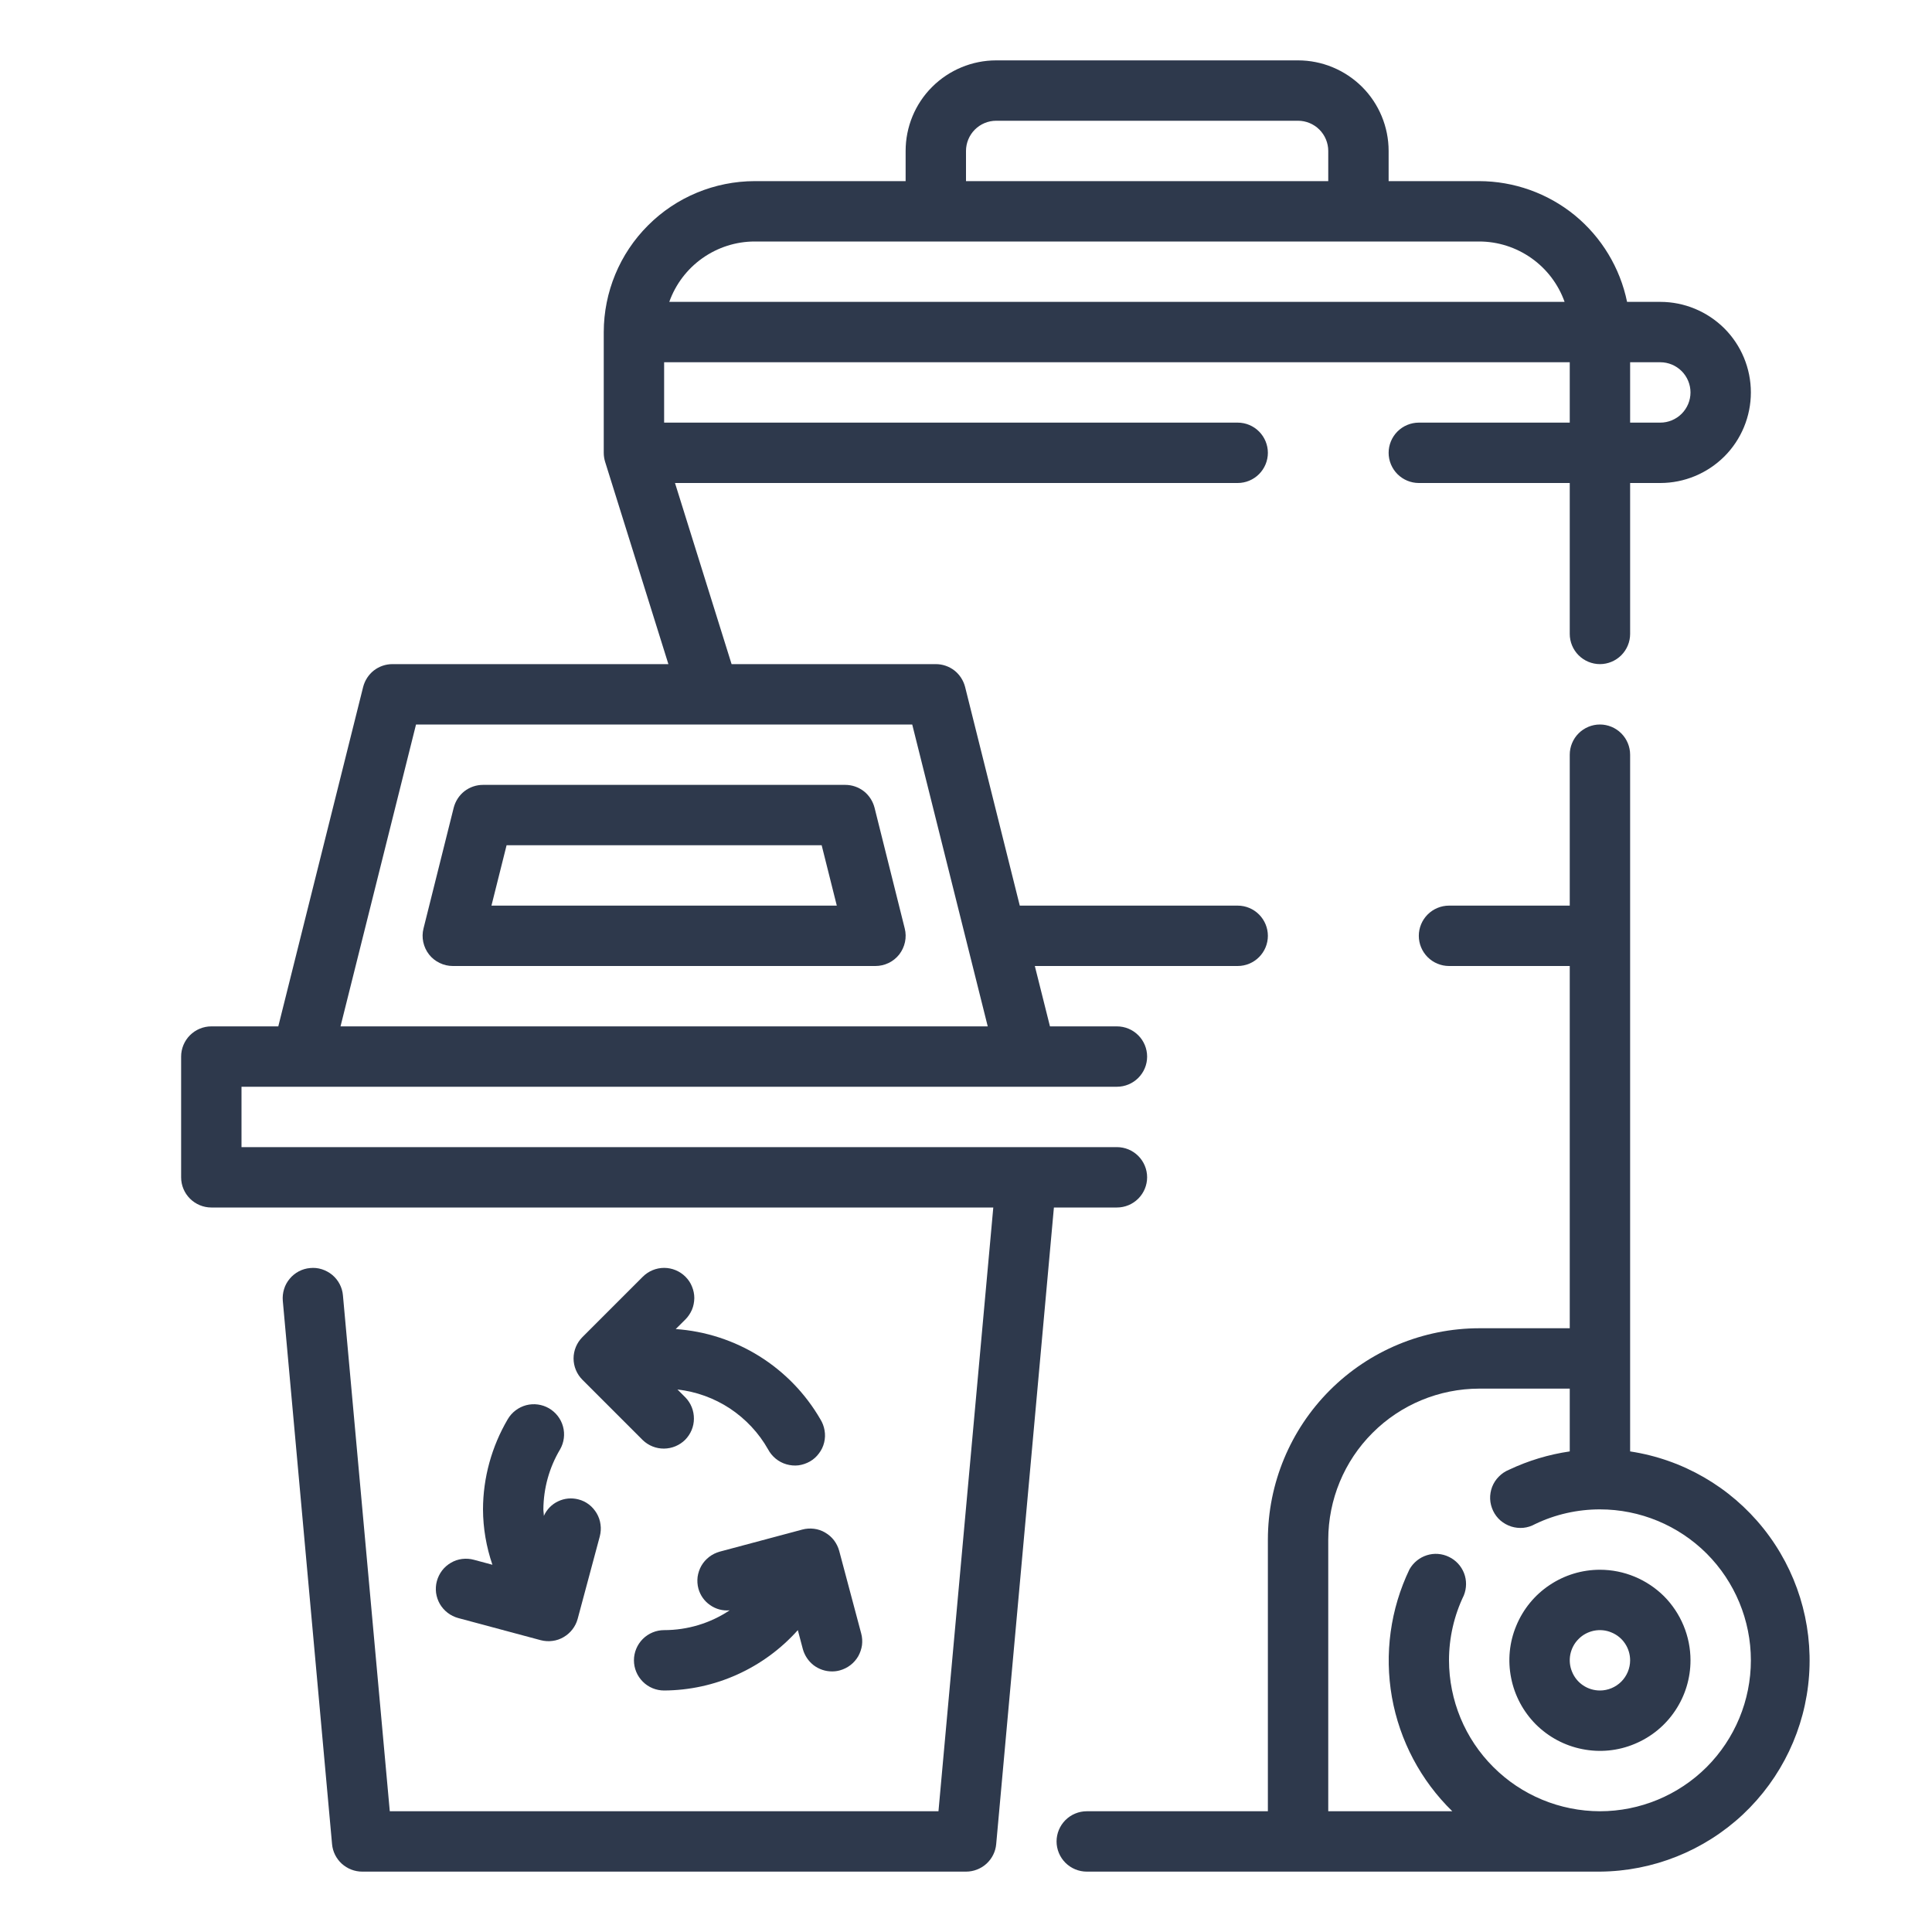 <svg width="24" height="24" viewBox="0 0 24 24" fill="none" xmlns="http://www.w3.org/2000/svg">
<path d="M19.875 19.5C19.652 19.5 19.435 19.566 19.25 19.69C19.065 19.813 18.921 19.989 18.836 20.195C18.75 20.4 18.728 20.626 18.772 20.845C18.815 21.063 18.922 21.263 19.079 21.421C19.237 21.578 19.437 21.685 19.655 21.728C19.874 21.772 20.1 21.75 20.305 21.664C20.511 21.579 20.687 21.435 20.81 21.25C20.934 21.065 21 20.848 21 20.625C21 20.327 20.881 20.041 20.671 19.829C20.459 19.619 20.173 19.5 19.875 19.5ZM19.875 21C19.801 21 19.728 20.978 19.667 20.937C19.605 20.896 19.557 20.837 19.529 20.768C19.5 20.7 19.493 20.625 19.507 20.552C19.522 20.479 19.557 20.412 19.61 20.36C19.662 20.307 19.729 20.272 19.802 20.257C19.875 20.243 19.95 20.25 20.018 20.279C20.087 20.307 20.146 20.355 20.187 20.417C20.228 20.478 20.25 20.551 20.25 20.625C20.25 20.724 20.21 20.82 20.14 20.89C20.07 20.96 19.974 21 19.875 21Z" fill="#2E394C"/>
<path d="M20.25 18.03V9.375C20.25 9.276 20.21 9.18 20.14 9.11C20.07 9.04 19.974 9 19.875 9C19.776 9 19.68 9.04 19.61 9.11C19.54 9.18 19.5 9.276 19.5 9.375V11.25H18C17.901 11.25 17.805 11.29 17.735 11.36C17.665 11.43 17.625 11.525 17.625 11.625C17.625 11.725 17.665 11.82 17.735 11.89C17.805 11.96 17.901 12 18 12H19.5V16.5H18.375C17.679 16.501 17.012 16.778 16.52 17.27C16.028 17.762 15.751 18.429 15.75 19.125V22.5H13.5C13.401 22.5 13.305 22.54 13.235 22.61C13.165 22.68 13.125 22.776 13.125 22.875C13.125 22.974 13.165 23.07 13.235 23.14C13.305 23.21 13.401 23.25 13.5 23.25H19.875C20.535 23.245 21.169 22.991 21.651 22.54C22.132 22.088 22.426 21.472 22.473 20.813C22.52 20.155 22.318 19.503 21.906 18.987C21.494 18.471 20.903 18.129 20.25 18.03ZM19.875 22.5C19.378 22.499 18.901 22.302 18.55 21.95C18.198 21.599 18.001 21.122 18 20.625C18 20.346 18.063 20.07 18.184 19.819C18.22 19.73 18.221 19.631 18.187 19.543C18.152 19.453 18.085 19.381 17.999 19.34C17.913 19.298 17.814 19.291 17.724 19.32C17.633 19.349 17.556 19.412 17.509 19.495C17.272 19.989 17.196 20.544 17.291 21.083C17.387 21.622 17.649 22.118 18.041 22.5H16.5V19.125C16.501 18.628 16.698 18.151 17.05 17.8C17.401 17.448 17.878 17.251 18.375 17.25H19.5V18.03C19.238 18.068 18.984 18.145 18.745 18.258C18.698 18.277 18.655 18.306 18.619 18.343C18.583 18.379 18.555 18.422 18.536 18.47C18.518 18.518 18.509 18.569 18.511 18.62C18.513 18.671 18.526 18.721 18.548 18.768C18.57 18.814 18.601 18.855 18.64 18.889C18.679 18.922 18.724 18.947 18.773 18.963C18.821 18.978 18.873 18.984 18.924 18.979C18.975 18.974 19.024 18.958 19.069 18.933C19.32 18.812 19.596 18.75 19.875 18.75C20.372 18.75 20.849 18.948 21.201 19.299C21.552 19.651 21.75 20.128 21.75 20.625C21.75 21.122 21.552 21.599 21.201 21.951C20.849 22.302 20.372 22.5 19.875 22.5Z" fill="#2E394C"/>
<path d="M13.875 15C13.975 15 14.07 14.96 14.14 14.89C14.21 14.82 14.25 14.725 14.25 14.625C14.25 14.526 14.21 14.43 14.14 14.36C14.07 14.29 13.975 14.25 13.875 14.25H3V13.5H13.875C13.975 13.5 14.07 13.46 14.14 13.39C14.21 13.32 14.25 13.225 14.25 13.125C14.25 13.026 14.21 12.93 14.14 12.86C14.07 12.79 13.975 12.75 13.875 12.75H13.043L12.855 12H15.375C15.475 12 15.57 11.96 15.64 11.89C15.71 11.82 15.75 11.725 15.75 11.625C15.75 11.526 15.71 11.43 15.64 11.36C15.57 11.29 15.475 11.25 15.375 11.25H12.668L11.989 8.534C11.968 8.453 11.922 8.381 11.856 8.329C11.79 8.278 11.709 8.25 11.625 8.25H9.088L8.385 6H15.375C15.475 6 15.57 5.96 15.64 5.89C15.71 5.82 15.75 5.724 15.75 5.625C15.75 5.526 15.71 5.43 15.64 5.36C15.57 5.29 15.475 5.25 15.375 5.25H8.25V4.5H19.5V5.25H17.625C17.526 5.25 17.43 5.29 17.36 5.36C17.29 5.43 17.25 5.526 17.25 5.625C17.25 5.724 17.29 5.82 17.36 5.89C17.43 5.96 17.526 6 17.625 6H19.5V7.875C19.5 7.974 19.54 8.07 19.61 8.14C19.68 8.21 19.776 8.25 19.875 8.25C19.974 8.25 20.07 8.21 20.14 8.14C20.21 8.07 20.25 7.974 20.25 7.875V6H20.625C20.923 6 21.209 5.881 21.421 5.67C21.631 5.46 21.75 5.173 21.75 4.875C21.75 4.577 21.631 4.29 21.421 4.08C21.209 3.869 20.923 3.75 20.625 3.75H20.212C20.125 3.327 19.895 2.947 19.561 2.673C19.226 2.4 18.807 2.251 18.375 2.25H17.25V1.875C17.25 1.577 17.131 1.29 16.921 1.08C16.709 0.869 16.423 0.75 16.125 0.75H12.375C12.077 0.75 11.79 0.869 11.579 1.08C11.368 1.29 11.25 1.577 11.25 1.875V2.25H9.375C8.878 2.251 8.401 2.448 8.05 2.8C7.698 3.151 7.501 3.628 7.5 4.125V5.625C7.5 5.663 7.506 5.701 7.517 5.737L8.303 8.25H4.875C4.791 8.25 4.71 8.278 4.644 8.329C4.578 8.381 4.532 8.453 4.511 8.534L3.457 12.75H2.625C2.526 12.75 2.43 12.79 2.36 12.86C2.29 12.93 2.25 13.026 2.25 13.125V14.625C2.25 14.725 2.29 14.82 2.36 14.89C2.43 14.96 2.526 15 2.625 15H12.339L11.658 22.5H4.842L4.26 16.091C4.256 16.042 4.242 15.995 4.219 15.951C4.196 15.907 4.165 15.869 4.127 15.837C4.089 15.806 4.045 15.782 3.998 15.767C3.951 15.752 3.902 15.747 3.853 15.752C3.804 15.756 3.756 15.77 3.712 15.793C3.669 15.816 3.63 15.847 3.599 15.885C3.567 15.923 3.543 15.966 3.529 16.013C3.514 16.06 3.509 16.11 3.513 16.159L4.125 22.909C4.133 23.002 4.177 23.089 4.246 23.152C4.316 23.215 4.406 23.25 4.5 23.25H12C12.094 23.25 12.184 23.215 12.254 23.152C12.323 23.089 12.367 23.002 12.375 22.909L13.092 15H13.875ZM21 4.875C21 4.974 20.96 5.07 20.89 5.14C20.82 5.21 20.724 5.25 20.625 5.25H20.25V4.5H20.625C20.724 4.5 20.82 4.54 20.89 4.61C20.96 4.68 21 4.776 21 4.875ZM12 1.875C12 1.776 12.04 1.68 12.11 1.61C12.18 1.54 12.275 1.5 12.375 1.5H16.125C16.224 1.5 16.32 1.54 16.39 1.61C16.46 1.68 16.5 1.776 16.5 1.875V2.25H12V1.875ZM9.375 3H18.375C18.608 3 18.834 3.073 19.024 3.207C19.214 3.341 19.358 3.531 19.436 3.75H8.314C8.392 3.531 8.536 3.341 8.726 3.207C8.916 3.073 9.142 3 9.375 3ZM5.168 9H11.332L12.27 12.75H4.23L5.168 9Z" fill="#2E394C"/>
<path d="M10.864 10.034C10.843 9.953 10.797 9.881 10.731 9.829C10.665 9.778 10.584 9.75 10.5 9.75H6C5.916 9.75 5.835 9.778 5.769 9.829C5.703 9.881 5.657 9.953 5.636 10.034L5.261 11.534C5.247 11.589 5.246 11.647 5.258 11.703C5.27 11.758 5.294 11.811 5.329 11.856C5.364 11.901 5.409 11.937 5.461 11.962C5.512 11.987 5.568 12 5.625 12H10.875C10.932 12 10.988 11.987 11.04 11.962C11.091 11.937 11.136 11.901 11.171 11.856C11.206 11.811 11.23 11.758 11.242 11.703C11.254 11.647 11.253 11.589 11.239 11.534L10.864 10.034ZM6.105 11.25L6.293 10.5H10.207L10.395 11.25H6.105Z" fill="#2E394C"/>
<path d="M7.875 20.625C7.875 20.725 7.915 20.82 7.985 20.89C8.055 20.961 8.151 21 8.25 21C8.564 20.998 8.874 20.931 9.16 20.801C9.446 20.672 9.702 20.484 9.911 20.25L9.973 20.485C9.995 20.565 10.042 20.635 10.107 20.686C10.173 20.736 10.253 20.763 10.336 20.763C10.369 20.763 10.401 20.759 10.433 20.75C10.48 20.737 10.525 20.715 10.564 20.685C10.603 20.655 10.636 20.618 10.661 20.575C10.685 20.532 10.701 20.485 10.708 20.437C10.714 20.388 10.711 20.338 10.698 20.291L10.425 19.266C10.412 19.218 10.39 19.174 10.36 19.134C10.33 19.095 10.293 19.063 10.25 19.038C10.208 19.013 10.161 18.997 10.112 18.991C10.063 18.985 10.013 18.988 9.966 19.001L8.941 19.275C8.894 19.288 8.849 19.31 8.81 19.34C8.771 19.37 8.738 19.407 8.713 19.45C8.689 19.492 8.673 19.54 8.666 19.588C8.66 19.637 8.663 19.687 8.676 19.735C8.699 19.818 8.75 19.89 8.821 19.939C8.892 19.989 8.978 20.012 9.064 20.004C8.823 20.165 8.54 20.25 8.25 20.25C8.151 20.25 8.055 20.29 7.985 20.36C7.915 20.43 7.875 20.526 7.875 20.625Z" fill="#2E394C"/>
<path d="M5.427 19.641C5.414 19.688 5.411 19.738 5.417 19.787C5.424 19.836 5.44 19.883 5.464 19.925C5.489 19.968 5.522 20.005 5.561 20.035C5.6 20.065 5.645 20.087 5.692 20.1L6.717 20.375C6.764 20.387 6.814 20.391 6.863 20.384C6.912 20.378 6.959 20.362 7.001 20.337C7.087 20.287 7.15 20.206 7.176 20.11L7.451 19.085C7.463 19.037 7.467 18.988 7.46 18.939C7.454 18.89 7.438 18.843 7.413 18.8C7.388 18.758 7.356 18.72 7.317 18.69C7.278 18.66 7.233 18.638 7.185 18.626C7.101 18.604 7.012 18.612 6.933 18.65C6.854 18.687 6.791 18.752 6.756 18.831C6.756 18.804 6.75 18.777 6.75 18.75C6.752 18.487 6.823 18.23 6.958 18.004C7.007 17.918 7.02 17.816 6.994 17.721C6.968 17.625 6.905 17.544 6.819 17.494C6.734 17.445 6.632 17.431 6.536 17.456C6.44 17.482 6.358 17.544 6.308 17.629C6.108 17.969 6.001 18.356 6 18.75C6.001 18.984 6.041 19.216 6.117 19.438L5.886 19.376C5.839 19.363 5.789 19.36 5.74 19.366C5.692 19.372 5.644 19.388 5.602 19.413C5.559 19.438 5.522 19.47 5.492 19.509C5.462 19.549 5.44 19.593 5.427 19.641Z" fill="#2E394C"/>
<path d="M8.515 15.86C8.445 15.79 8.349 15.75 8.25 15.75C8.151 15.75 8.055 15.79 7.985 15.86L7.235 16.61C7.165 16.68 7.125 16.776 7.125 16.875C7.125 16.974 7.165 17.07 7.235 17.14L7.985 17.89C8.056 17.958 8.15 17.996 8.249 17.995C8.347 17.994 8.441 17.955 8.511 17.886C8.58 17.816 8.62 17.722 8.62 17.624C8.621 17.525 8.583 17.43 8.515 17.36L8.416 17.261C8.649 17.287 8.872 17.368 9.068 17.497C9.263 17.627 9.426 17.8 9.541 18.004C9.565 18.049 9.597 18.088 9.636 18.12C9.675 18.152 9.72 18.176 9.769 18.19C9.818 18.204 9.868 18.209 9.919 18.203C9.969 18.196 10.017 18.18 10.061 18.155C10.105 18.13 10.143 18.096 10.173 18.055C10.204 18.015 10.226 17.969 10.238 17.919C10.25 17.87 10.252 17.819 10.243 17.769C10.235 17.72 10.217 17.672 10.19 17.629C10.005 17.31 9.744 17.041 9.431 16.846C9.118 16.651 8.762 16.536 8.394 16.51L8.514 16.391C8.549 16.356 8.576 16.315 8.596 16.269C8.615 16.224 8.624 16.175 8.625 16.126C8.625 16.076 8.615 16.027 8.596 15.982C8.578 15.936 8.55 15.895 8.515 15.86Z" fill="#2E394C"/>
</svg>
